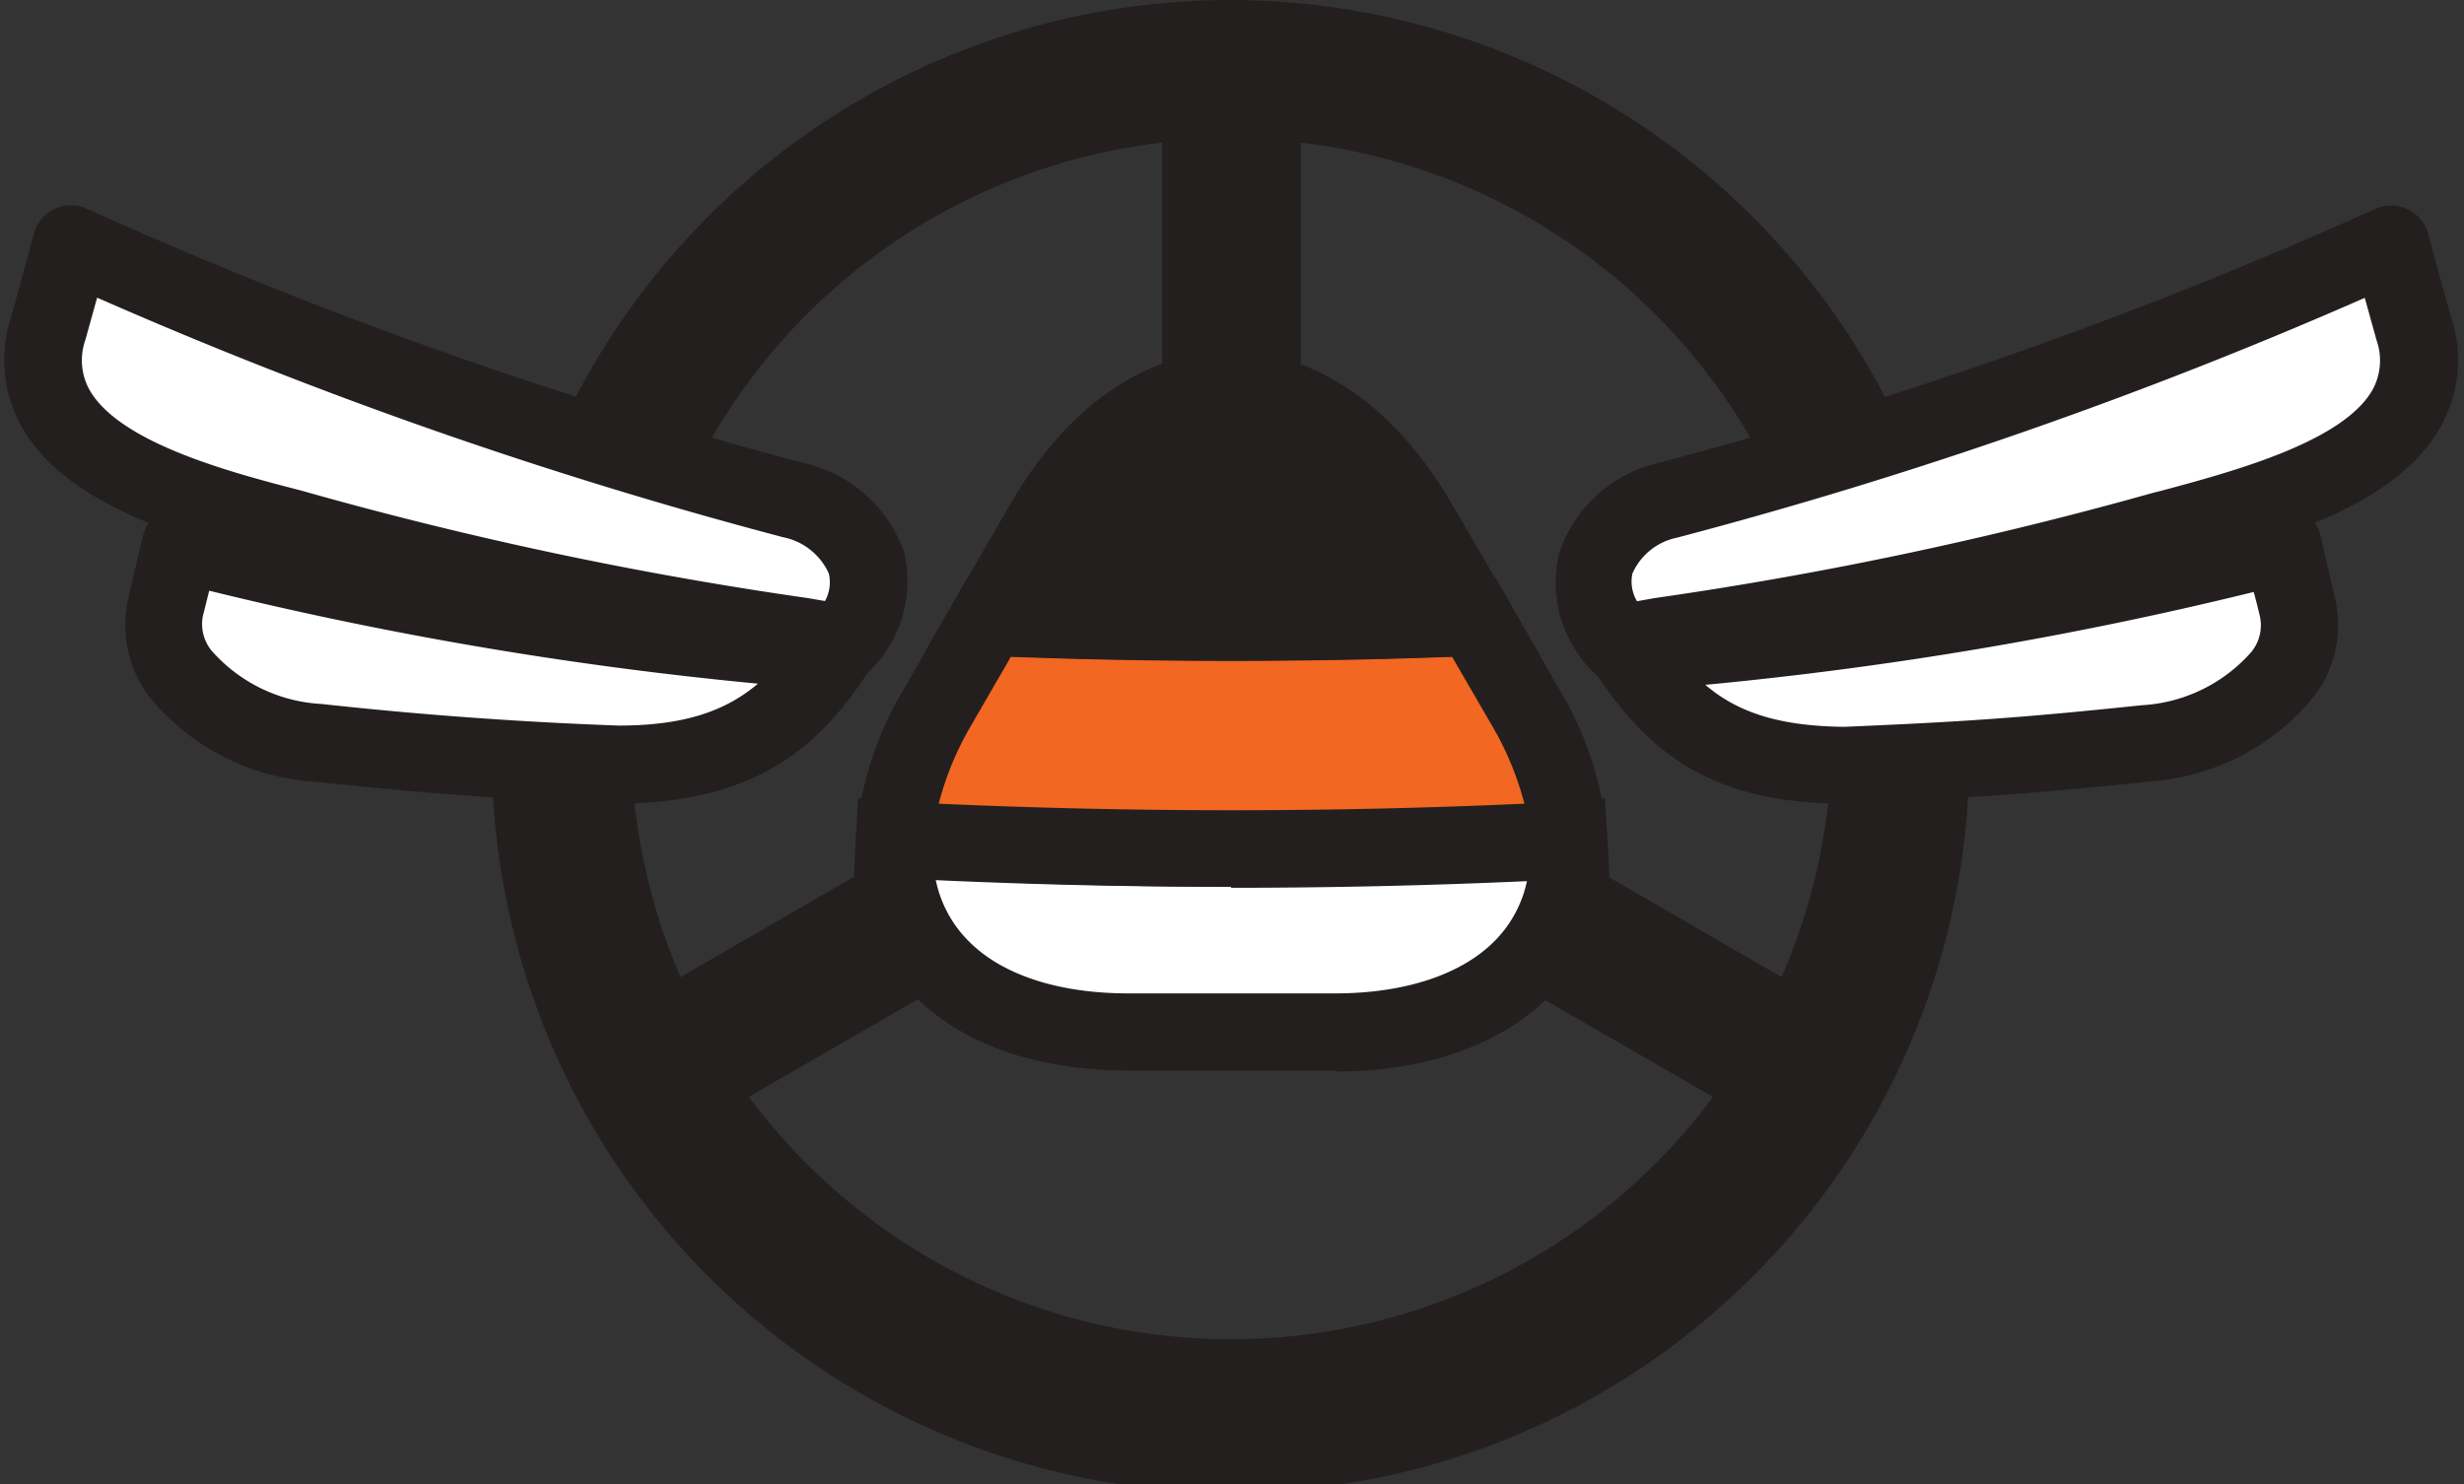 <svg xmlns="http://www.w3.org/2000/svg" xmlns:xlink="http://www.w3.org/1999/xlink" width="234" height="141" viewBox="0 0 234 141"><rect x="0" y="0" width="234" height="141" fill="#333333" stroke="none"/><defs><path id="iilpa" d="M389.87 4145a70.25 70.25 0 0 1 70.14 70.17 70.16 70.16 0 1 1-140.29 0 70.16 70.16 0 0 1 70.15-70.17m57.07 70.19a57.08 57.08 0 0 0-50.41-56.64v52.82l45.66 26.44a56.73 56.73 0 0 0 4.77-22.62m-63.59-56.64a56.97 56.97 0 0 0-45.74 79.26l45.74-26.44v-52.82m6.5 113.66a56.95 56.95 0 0 0 45.81-23.02l-45.81-26.41-45.75 26.4a56.95 56.95 0 0 0 45.75 23.03"/><path id="iilpb" d="M427.03 4206.29c.9.19-1.24 0 3.7-.86a371.55 371.55 0 0 0 47.7-10.1c10.25-2.76 27.23-6.98 23.85-19.08-.77-2.7-1.51-5.4-2.24-8.11a437.8 437.8 0 0 1-68.7 24.4c-6.98 2.25-9.27 8.1-4.31 13.75"/><path id="iilpc" d="M427.29 4210c-.31.04-.62.04-.93 0-.78-.18-1.5-.59-2.05-1.16-3-2.95-4.23-7.27-3.22-11.36a13.02 13.02 0 0 1 9.15-8.44 436.75 436.75 0 0 0 68.34-24.2 3.65 3.65 0 0 1 5.03 2.4c.67 2.5 1.4 5.2 2.22 8.06a13 13 0 0 1-1.08 10.3c-4.34 7.64-16 10.79-24.51 13.08l-.8.21a376.75 376.75 0 0 1-48.12 10.16c-1.08.17-1.7.29-2.05.39-.6.37-1.28.57-1.98.57m70.38-36.76a442.47 442.47 0 0 1-65.4 22.82 5.92 5.92 0 0 0-4.24 3.4c-.2.9-.04 1.84.43 2.64l1.62-.29a367 367 0 0 0 47.36-10l.8-.2c6.86-1.84 17.21-4.63 20.05-9.55a5.8 5.8 0 0 0 .4-4.77l-1.12-4.03"/><path id="iilpd" d="M448.2 4217.67a388.4 388.4 0 0 0 28.63-2.07c9.23-1.03 15.86-6.9 14.31-12.86-.64-2.65-.86-3.6-1.4-6.04a373.6 373.6 0 0 1-62.02 10.4c4.39 6.52 9.35 10.5 20.56 10.57"/><path id="iilpe" d="M448.2 4221.34c-12.78 0-18.64-4.94-23.53-12.2a3.65 3.65 0 0 1 2.67-5.67 368.55 368.55 0 0 0 61.6-10.3 3.65 3.65 0 0 1 4.42 2.69l.19.79 1.21 5.22c.73 3.2.02 6.55-1.93 9.19a21.96 21.96 0 0 1-15.64 8.16 389.83 389.83 0 0 1-28.82 2.1h-.14m-13.28-11.27c3 2.56 6.87 3.92 13.19 3.99 11.32-.48 16.88-.86 28.24-2.05 4.02-.22 7.79-2.05 10.44-5.08a4 4 0 0 0 .81-3.3 57.06 57.06 0 0 0-.6-2.38 360.22 360.22 0 0 1-52.08 8.82"/><path id="iilpf" d="M352.85 4206.29c-.9.19 1.24 0-3.7-.86a371.39 371.39 0 0 1-47.7-10.1c-10.26-2.76-27.24-6.98-23.85-19.08.81-2.88 1.56-5.58 2.24-8.11a437.8 437.8 0 0 0 68.7 24.4c6.98 2.25 9.3 8.1 4.3 13.75"/><path id="iilpg" d="M352.55 4209.99c-.7 0-1.4-.2-1.98-.57a46.4 46.4 0 0 0-2.06-.39 377.28 377.28 0 0 1-48.13-10.16l-.78-.21c-8.52-2.39-20.18-5.42-24.52-13.08a13 13 0 0 1-1.08-10.3c.82-2.87 1.55-5.56 2.22-8.07a3.65 3.65 0 0 1 4.46-2.6l.57.22a435.17 435.17 0 0 0 68.22 24.19 13.12 13.12 0 0 1 9.4 8.47c.94 4.03-.28 8.27-3.22 11.19-.52.59-1.22 1-1.98 1.16-.33.1-.67.14-1 .15m-70.44-36.74l-1.12 4.03a5.8 5.8 0 0 0 .4 4.77c2.85 4.99 13.2 7.78 20.07 9.54l.78.22a366.45 366.45 0 0 0 47.35 10l1.64.28c.44-.8.57-1.73.36-2.62a6.06 6.06 0 0 0-4.34-3.44 441.16 441.16 0 0 1-65.2-22.78"/><path id="iilph" d="M331.7 4217.67a388.4 388.4 0 0 1-28.62-2.07c-9.23-1.03-15.86-6.9-14.31-12.86.64-2.65.85-3.6 1.4-6.04a374.53 374.53 0 0 0 62.01 10.4c-4.38 6.52-9.34 10.5-20.55 10.57"/><path id="iilpi" d="M331.7 4221.34h-.14c-11.45-.48-17.37-.9-28.8-2.1a21.99 21.99 0 0 1-15.66-8.16 11.29 11.29 0 0 1-1.93-9.18c.54-2.39.78-3.32 1.21-5.16l.2-.83a3.65 3.65 0 0 1 4.38-2.74 369.17 369.17 0 0 0 61.6 10.3 3.65 3.65 0 0 1 2.68 5.68c-4.77 7.16-10.76 12.07-23.54 12.2zm-38.83-20.23l-.6 2.39a4 4 0 0 0 .81 3.29 14.95 14.95 0 0 0 10.47 5.08 386.63 386.63 0 0 0 28.21 2.05c6.32 0 10.21-1.43 13.22-3.98a360.84 360.84 0 0 1-52.11-8.83z"/><path id="iilpj" d="M357.94 4224.76c-.57 10.8 7.65 18.37 22.18 18.37h19.65c14.53 0 22.73-7.56 22.18-18.37a615.57 615.57 0 0 1-64.01 0"/><path id="iilpk" d="M399.77 4246.68h-19.65c-8.88 0-16-2.57-20.63-7.44a19.42 19.42 0 0 1-5.2-14.77l.19-3.65 3.65.2c21.2 1.09 42.43 1.09 63.63 0l3.65-.2.24 3.75a19.42 19.42 0 0 1-5.2 14.76c-4.6 4.78-11.76 7.45-20.63 7.45m-37.97-18.28a11.43 11.43 0 0 0 2.95 5.7c3.15 3.34 8.61 5.16 15.34 5.16h19.65c6.72 0 12.18-1.84 15.33-5.16a11.4 11.4 0 0 0 2.93-5.7c-18.64.96-37.72.96-56.2 0"/><path id="iilpl" d="M412.95 4203.62c-15.33.64-30.66.64-46 0l-4.78 8.33a28.94 28.94 0 0 0-4.17 12.8 615.7 615.7 0 0 0 64.02 0 28.94 28.94 0 0 0-4.18-12.8l-4.77-8.33z"/><path id="iilpm" d="M389.87 4229.24c-10.76 0-21.61-.29-32.2-.84l-3.58-.19.2-3.65a32.45 32.45 0 0 1 4.76-14.46l5.82-10.23h2.22c15.17.64 30.55.64 45.72 0h2.22l5.84 10.26a32.48 32.48 0 0 1 4.77 14.46l.2 3.65-3.7.26a626.3 626.3 0 0 1-32.2.83m-27.79-7.99c18.37.83 37.23.83 55.62 0a29.17 29.17 0 0 0-3.15-7.54l-3.72-6.41c-13.93.52-27.97.52-41.9 0l-3.7 6.39a29.02 29.02 0 0 0-3.15 7.56"/><path id="iilpn" d="M412.96 4203.62l-5.01-8.68c-9.9-17.16-26.1-17.16-36 0l-5 8.68c15.33.64 30.66.64 46 0"/><path id="iilpo" d="M389.87 4207.74c-7.68 0-15.48-.16-23.16-.47l-5.94-.24 8.04-13.91c5.44-9.5 12.95-14.72 21.06-14.72 8.1 0 15.7 5.22 21.15 14.7l8.11 13.93-6.03.26c-7.68.29-15.46.45-23.23.45zm-16.7-7.56a539 539 0 0 0 33.63 0l-1.98-3.43c-4.1-7.16-9.37-11.02-14.83-11.02-5.46 0-10.74 3.9-14.84 11.02z"/></defs><g><g transform="translate(-273 -4145)"><g><use fill="#231f1f" xlink:href="#iilpa"/></g><g><use fill="#fff" xlink:href="#iilpb"/></g><g><use fill="#231f1f" xlink:href="#iilpc"/></g><g><use fill="#fff" xlink:href="#iilpd"/></g><g><use fill="#231f1f" xlink:href="#iilpe"/></g><g><use fill="#fff" xlink:href="#iilpf"/></g><g><use fill="#231f1f" xlink:href="#iilpg"/></g><g><use fill="#fff" xlink:href="#iilph"/></g><g><use fill="#231f1f" xlink:href="#iilpi"/></g><g><use fill="#fff" xlink:href="#iilpj"/></g><g><use fill="#231f1f" xlink:href="#iilpk"/></g><g><use fill="#f26722" xlink:href="#iilpl"/></g><g><use fill="#231f1f" xlink:href="#iilpm"/></g><g><use fill="#231f1f" xlink:href="#iilpn"/></g><g><use fill="#231f1f" xlink:href="#iilpo"/></g></g></g></svg>